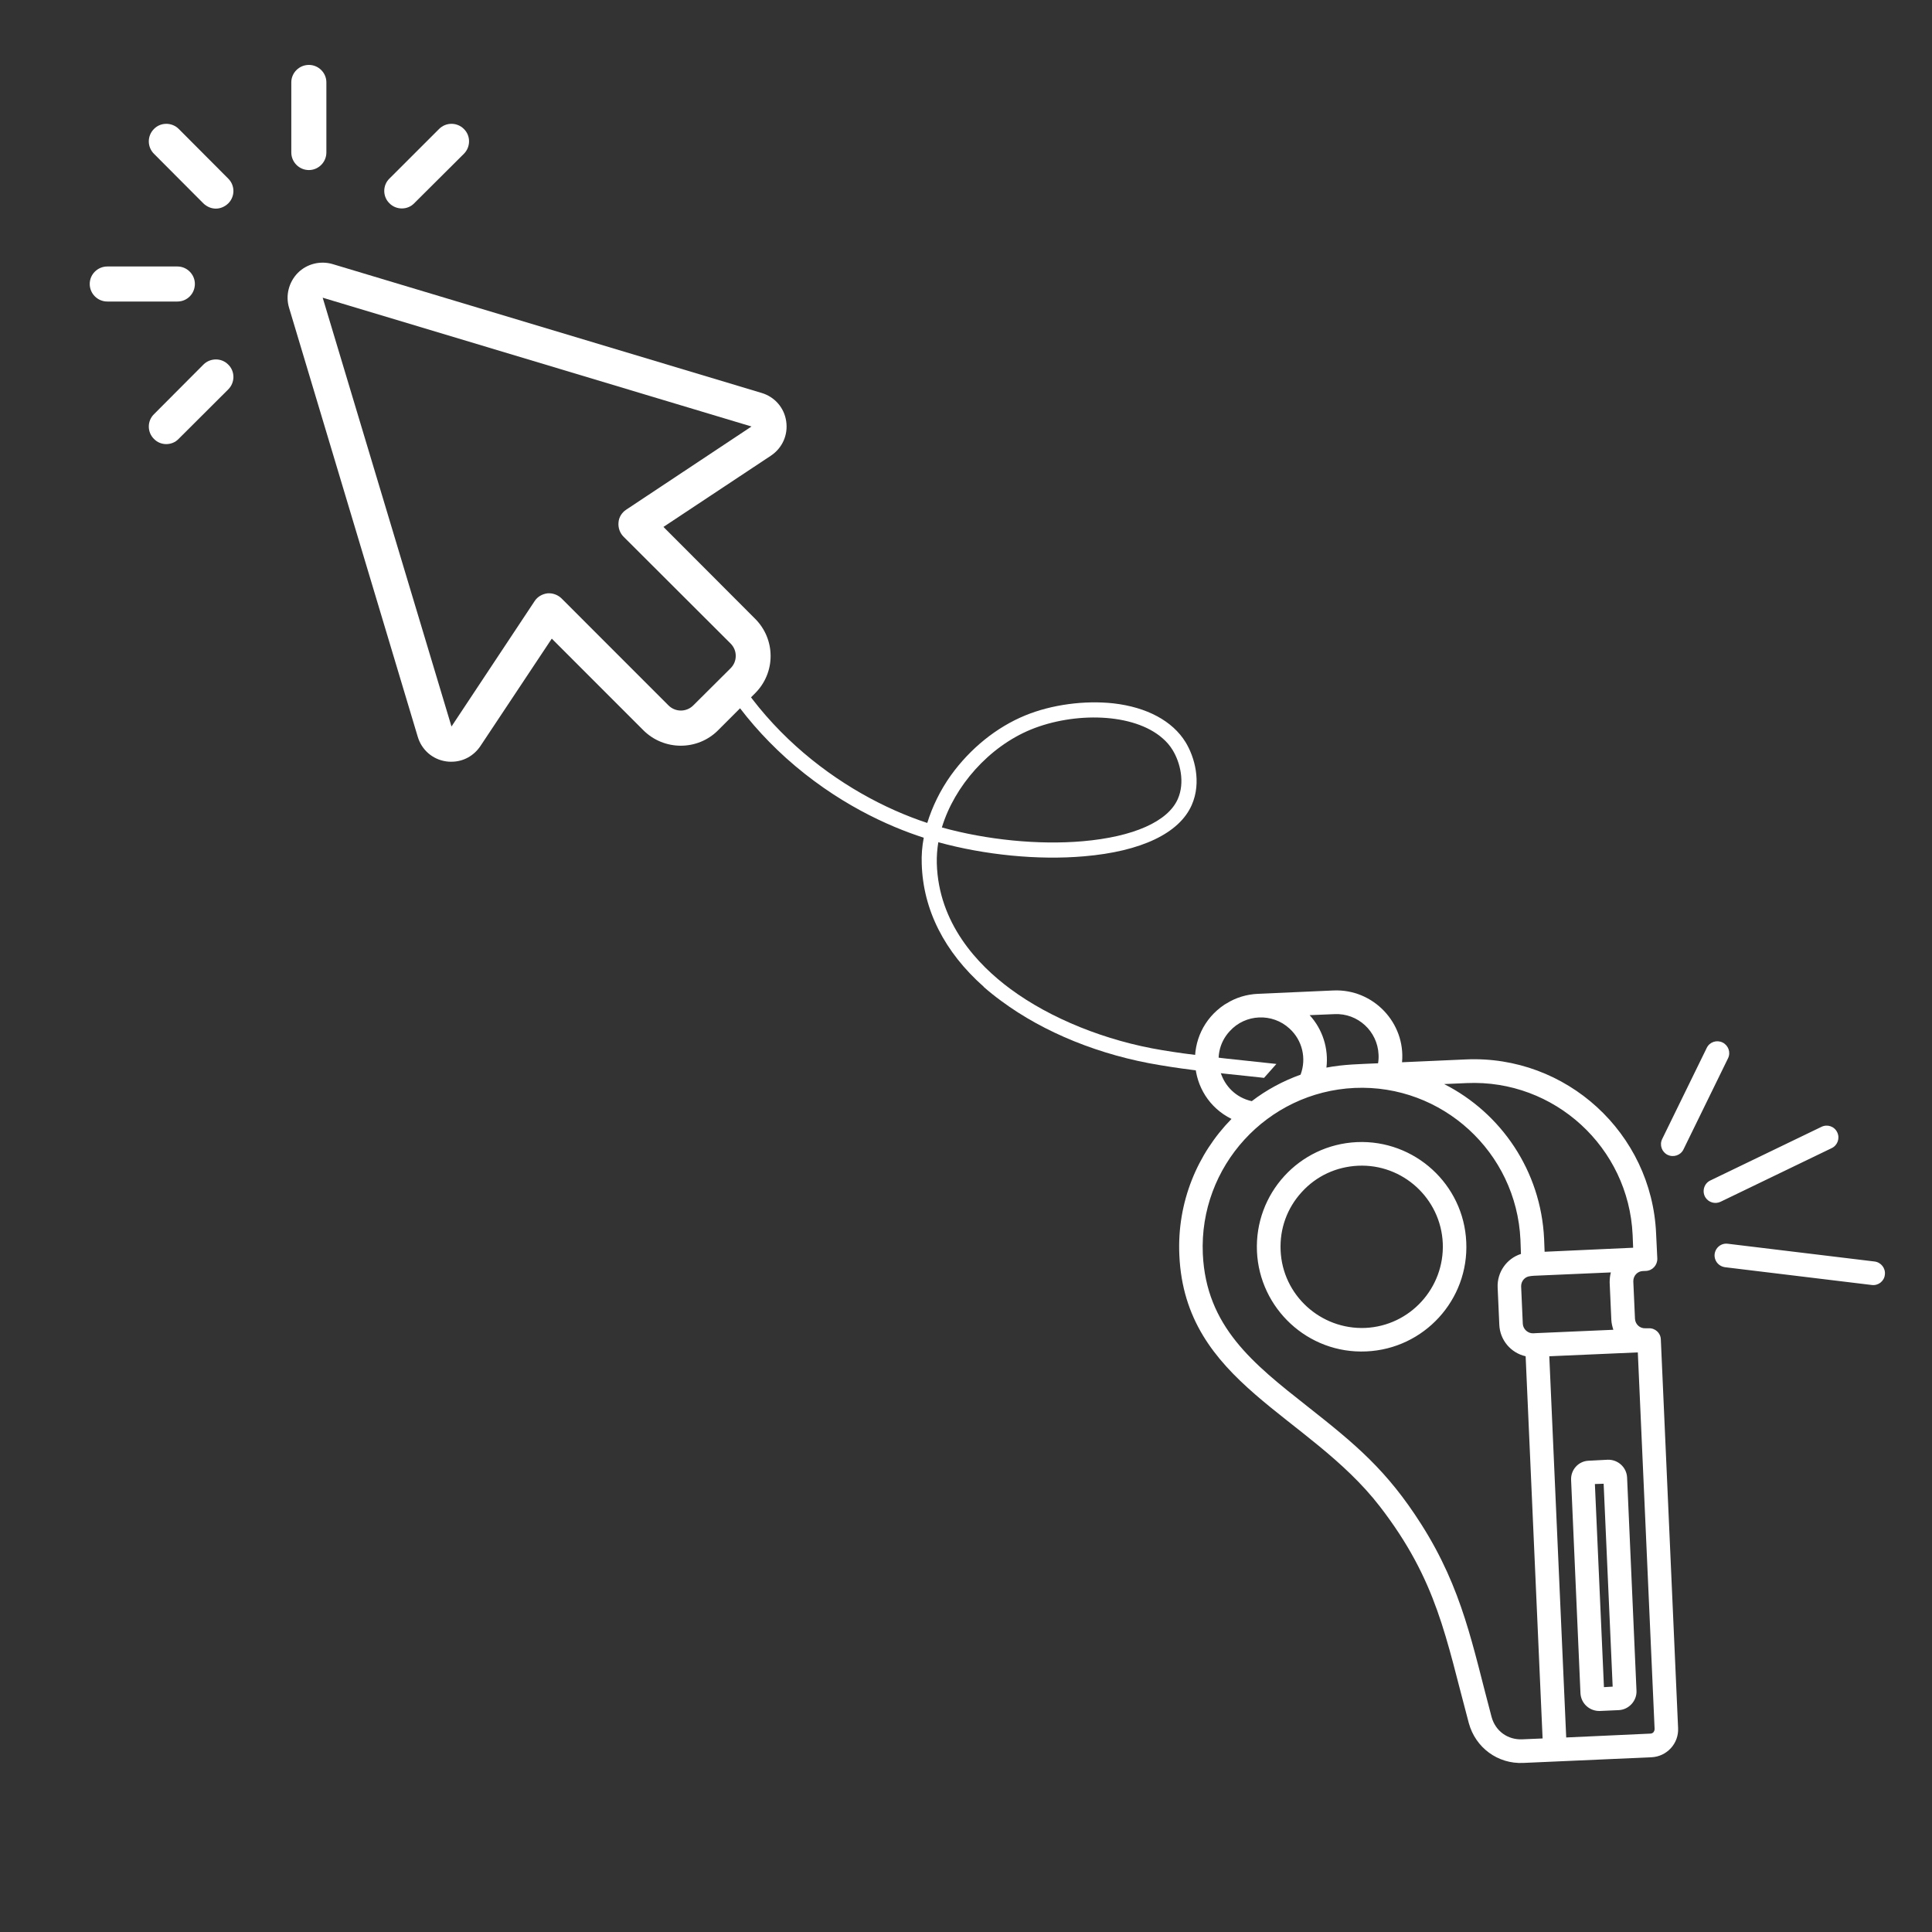 <svg xmlns="http://www.w3.org/2000/svg" xmlns:xlink="http://www.w3.org/1999/xlink" width="60" zoomAndPan="magnify" viewBox="0 0 45 45" height="60" preserveAspectRatio="xMidYMid meet" version="1.0"><rect x="0" y="0" width="45" height="45" fill="#333333" stroke="none"/><defs><clipPath id="7ea89f9c36"><path d="M 27 23 L 44 23 L 44 42 L 27 42 Z M 27 23 " clip-rule="nonzero"/></clipPath><clipPath id="b0c18e510e"><path d="M 37.328 17.777 L 48.27 34.922 L 34.555 43.68 L 23.609 26.531 Z M 37.328 17.777 " clip-rule="nonzero"/></clipPath><clipPath id="8f7fe9e211"><path d="M 48.254 34.895 L 37.312 17.75 L 23.594 26.504 L 34.539 43.652 Z M 48.254 34.895 " clip-rule="nonzero"/></clipPath><clipPath id="fe9cefb3bf"><path d="M 16 10 L 34 10 L 34 28 L 16 28 Z M 16 10 " clip-rule="nonzero"/></clipPath><clipPath id="23402f5171"><path d="M 21.594 10.961 L 33.008 21.086 L 27.609 27.172 L 16.195 17.051 Z M 21.594 10.961 " clip-rule="nonzero"/></clipPath><clipPath id="9e5cb87ad0"><path d="M 17.004 6.891 L 50.48 36.586 L 45.082 42.672 L 11.602 12.977 Z M 17.004 6.891 " clip-rule="nonzero"/></clipPath><clipPath id="b8b989ed63"><path d="M 6 6 L 18.371 6 L 18.371 17.773 L 6 17.773 Z M 6 6 " clip-rule="nonzero"/></clipPath><clipPath id="3f7d6bc53a"><path d="M 2.102 6 L 5 6 L 5 8 L 2.102 8 Z M 2.102 6 " clip-rule="nonzero"/></clipPath><clipPath id="29f2abd1ee"><path d="M 6 1.5 L 8 1.5 L 8 4 L 6 4 Z M 6 1.5 " clip-rule="nonzero"/></clipPath></defs><g clip-path="url(#7ea89f9c36)"><g clip-path="url(#b0c18e510e)"><g clip-path="url(#8f7fe9e211)"><path fill="#ffffff" d="M 30.32 27.766 C 29.98 28.137 29.805 28.617 29.828 29.125 C 29.871 30.164 30.758 30.973 31.801 30.93 C 32.84 30.883 33.648 30 33.605 28.957 C 33.559 27.914 32.672 27.105 31.633 27.152 C 31.125 27.176 30.66 27.391 30.32 27.766 Z M 28.523 23.398 L 28.57 23.371 C 28.789 23.234 29.039 23.16 29.301 23.148 L 31.055 23.07 C 31.988 23.027 32.742 23.828 32.656 24.742 L 34.141 24.676 C 36.48 24.57 38.473 26.391 38.574 28.734 L 38.602 29.316 C 38.605 29.465 38.492 29.594 38.34 29.602 L 38.266 29.605 C 38.137 29.609 38.039 29.719 38.043 29.848 L 38.082 30.719 C 38.09 30.848 38.199 30.945 38.324 30.938 L 38.398 30.938 C 38.551 30.93 38.68 31.047 38.684 31.199 L 39.086 40.25 C 39.105 40.609 38.824 40.914 38.465 40.93 L 35.48 41.062 C 34.887 41.09 34.367 40.707 34.211 40.133 C 33.672 38.129 33.477 36.824 32.141 35.09 C 30.473 32.93 27.598 32.223 27.469 29.23 C 27.414 28.004 27.887 26.875 28.684 26.062 C 27.629 25.539 27.531 24.059 28.523 23.398 Z M 34.152 28.93 C 34.215 30.277 33.168 31.418 31.824 31.477 C 30.465 31.539 29.336 30.477 29.277 29.148 C 29.219 27.801 30.258 26.664 31.605 26.602 C 32.949 26.543 34.094 27.586 34.152 28.93 Z M 39.211 26.773 L 40.25 24.648 C 40.316 24.512 40.258 24.348 40.121 24.281 C 39.984 24.215 39.82 24.27 39.754 24.406 L 38.715 26.531 C 38.648 26.668 38.707 26.832 38.84 26.898 C 38.977 26.965 39.145 26.91 39.211 26.773 Z M 42.664 26.742 C 42.801 26.676 42.859 26.512 42.793 26.375 C 42.727 26.234 42.562 26.18 42.426 26.246 L 39.836 27.496 C 39.688 27.566 39.637 27.754 39.723 27.891 C 39.797 28.008 39.949 28.051 40.074 27.992 Z M 43.598 29.93 C 43.75 29.949 43.887 29.84 43.902 29.691 C 43.922 29.539 43.812 29.402 43.664 29.383 L 40.242 28.969 C 40.016 28.941 39.852 29.191 39.98 29.391 C 40.023 29.457 40.094 29.504 40.18 29.516 Z M 37.352 34.559 L 37.148 34.566 L 37.359 39.297 L 37.562 39.285 Z M 37.266 39.852 L 37.707 39.832 C 37.941 39.82 38.129 39.613 38.117 39.379 L 37.898 34.414 C 37.887 34.176 37.684 33.992 37.445 34 L 37.004 34.023 C 36.766 34.031 36.582 34.234 36.594 34.473 L 36.812 39.438 C 36.824 39.676 37.023 39.859 37.266 39.852 Z M 28.641 24.02 C 28.133 24.57 28.414 25.484 29.156 25.648 C 29.496 25.387 29.879 25.18 30.293 25.031 C 30.434 24.656 30.336 24.23 30.035 23.957 C 29.637 23.59 29.008 23.613 28.641 24.02 Z M 28.016 29.207 C 27.926 27.168 29.512 25.434 31.551 25.34 C 33.59 25.25 35.32 26.836 35.414 28.875 L 35.426 29.207 C 35.094 29.312 34.867 29.633 34.883 29.988 L 34.922 30.859 C 34.938 31.215 35.191 31.512 35.535 31.59 L 35.93 40.492 L 35.457 40.512 C 35.117 40.527 34.832 40.32 34.742 39.992 C 34.301 38.348 34.074 37.027 33.102 35.5 C 32.301 34.242 31.578 33.645 30.453 32.758 C 29.188 31.762 28.094 30.898 28.016 29.207 Z M 38.512 40.348 C 38.52 40.336 38.539 40.309 38.539 40.273 L 38.148 31.5 L 36.086 31.59 L 36.48 40.469 L 38.441 40.379 C 38.477 40.379 38.5 40.359 38.512 40.348 Z M 37.492 29.871 C 37.492 29.789 37.5 29.711 37.52 29.637 L 35.727 29.715 C 35.637 29.723 35.562 29.723 35.492 29.797 C 35.449 29.844 35.43 29.902 35.43 29.961 L 35.469 30.836 C 35.477 30.961 35.59 31.062 35.715 31.055 L 35.785 31.051 L 37.578 30.973 C 37.555 30.902 37.535 30.824 37.531 30.742 Z M 34.164 25.227 L 33.637 25.25 C 34.961 25.922 35.891 27.27 35.965 28.852 L 35.977 29.156 L 38.039 29.062 L 38.027 28.762 C 37.934 26.723 36.203 25.137 34.164 25.227 Z M 32.109 24.562 C 32.086 24.02 31.625 23.594 31.082 23.621 L 30.504 23.645 C 30.805 23.973 30.949 24.422 30.895 24.867 C 31.293 24.789 31.691 24.785 32.098 24.766 C 32.109 24.699 32.113 24.633 32.109 24.562 Z M 32.109 24.562 " fill-opacity="1" fill-rule="evenodd"/></g></g></g><g clip-path="url(#fe9cefb3bf)"><g clip-path="url(#23402f5171)"><g clip-path="url(#9e5cb87ad0)"><path fill="#ffffff" d="M 22.914 22.984 C 21.996 22.172 21.5 21.188 21.469 20.121 C 21.461 19.922 21.477 19.715 21.516 19.512 C 20.691 19.246 19.48 18.707 18.309 17.656 C 17.777 17.176 17.312 16.641 16.926 16.062 C 16.504 15.43 16.176 14.738 15.945 14.012 C 15.496 12.602 15.441 11.129 15.777 9.633 C 16.008 8.613 16.363 7.832 16.617 7.359 C 16.664 7.273 16.773 7.242 16.859 7.289 C 16.945 7.332 16.977 7.441 16.93 7.527 C 16.535 8.258 15.32 10.871 16.281 13.906 C 17.195 16.801 19.613 18.516 21.598 19.168 C 21.715 18.789 21.898 18.41 22.148 18.059 C 22.598 17.434 23.211 16.938 23.879 16.664 C 24.496 16.41 25.266 16.309 25.938 16.383 C 26.715 16.473 27.309 16.793 27.613 17.285 C 27.824 17.629 27.992 18.219 27.758 18.75 C 27.469 19.41 26.578 19.832 25.25 19.945 C 24.18 20.039 22.934 19.914 21.855 19.617 C 21.828 19.781 21.816 19.945 21.82 20.109 C 21.859 21.508 22.773 22.473 23.535 23.035 C 24.465 23.723 25.758 24.246 27.074 24.461 C 27.727 24.57 28.414 24.641 29.074 24.711 C 30.969 24.91 32.926 25.117 34.523 26.184 C 35.531 26.859 36.293 27.812 37.031 28.738 C 37.332 29.113 37.641 29.5 37.961 29.859 C 38.559 30.535 39.387 31.426 40.496 32.309 C 41.633 33.219 44.293 35.344 50.531 36.691 C 50.625 36.711 50.684 36.805 50.664 36.902 C 50.645 36.996 50.551 37.059 50.453 37.035 C 47.77 36.457 45.422 35.656 43.473 34.664 C 41.82 33.82 40.816 33.016 40.277 32.586 C 39.148 31.684 38.305 30.781 37.695 30.094 C 37.371 29.727 37.059 29.336 36.758 28.961 C 36.035 28.055 35.289 27.121 34.328 26.48 C 32.801 25.457 30.887 25.258 29.039 25.062 C 28.371 24.992 27.68 24.922 27.016 24.809 C 25.625 24.582 24.316 24.051 23.324 23.316 C 23.18 23.211 23.043 23.102 22.914 22.988 Z M 27.082 17.199 C 26.402 16.598 25.016 16.582 24.012 16.992 C 23.031 17.395 22.23 18.309 21.938 19.273 C 22.98 19.562 24.188 19.684 25.219 19.594 C 26.395 19.492 27.203 19.137 27.434 18.609 C 27.602 18.227 27.492 17.762 27.312 17.469 C 27.25 17.367 27.172 17.277 27.082 17.199 Z M 27.082 17.199 " fill-opacity="1" fill-rule="nonzero"/></g></g></g><g clip-path="url(#b8b989ed63)"><path fill="#ffffff" d="M 18.312 9.812 C 18.266 9.496 18.043 9.242 17.738 9.152 L 7.75 6.152 C 7.461 6.066 7.148 6.145 6.938 6.355 C 6.727 6.57 6.645 6.883 6.734 7.172 L 9.73 17.16 C 9.82 17.465 10.074 17.688 10.391 17.734 C 10.434 17.742 10.473 17.742 10.516 17.742 C 10.785 17.742 11.035 17.609 11.191 17.375 L 12.852 14.875 L 14.988 17.012 C 15.469 17.488 16.246 17.488 16.723 17.012 L 17.59 16.145 C 17.82 15.914 17.949 15.605 17.949 15.281 C 17.949 14.953 17.82 14.645 17.59 14.414 L 15.453 12.273 L 17.957 10.613 C 18.223 10.434 18.359 10.129 18.312 9.812 Z M 17.504 9.934 L 14.586 11.871 C 14.484 11.938 14.414 12.047 14.406 12.172 C 14.395 12.293 14.438 12.414 14.523 12.5 L 17.016 14.988 C 17.094 15.066 17.137 15.168 17.137 15.277 C 17.137 15.387 17.094 15.488 17.016 15.566 L 16.148 16.43 C 15.988 16.59 15.73 16.59 15.57 16.43 L 13.082 13.941 C 12.996 13.855 12.871 13.809 12.75 13.82 C 12.629 13.836 12.52 13.898 12.453 14 L 10.516 16.922 L 7.516 6.934 Z M 17.504 9.934 " fill-opacity="1" fill-rule="nonzero"/></g><path fill="#ffffff" d="M 4.164 3.004 C 4.004 2.844 3.742 2.844 3.586 3.004 C 3.426 3.164 3.426 3.422 3.586 3.582 L 4.738 4.738 C 4.82 4.816 4.922 4.859 5.027 4.859 C 5.133 4.859 5.234 4.816 5.316 4.738 C 5.477 4.578 5.477 4.32 5.316 4.16 Z M 4.164 3.004 " fill-opacity="1" fill-rule="nonzero"/><path fill="#ffffff" d="M 9.359 4.855 C 9.465 4.855 9.57 4.816 9.648 4.734 L 10.805 3.582 C 10.965 3.422 10.965 3.16 10.805 3.004 C 10.645 2.844 10.387 2.844 10.227 3.004 L 9.07 4.16 C 8.91 4.316 8.91 4.578 9.07 4.734 C 9.148 4.816 9.258 4.855 9.359 4.855 Z M 9.359 4.855 " fill-opacity="1" fill-rule="nonzero"/><path fill="#ffffff" d="M 4.738 8.492 L 3.586 9.648 C 3.426 9.805 3.426 10.066 3.586 10.223 C 3.664 10.305 3.77 10.344 3.871 10.344 C 3.977 10.344 4.082 10.305 4.16 10.223 L 5.316 9.07 C 5.477 8.91 5.477 8.648 5.316 8.492 C 5.16 8.332 4.898 8.332 4.738 8.492 Z M 4.738 8.492 " fill-opacity="1" fill-rule="nonzero"/><g clip-path="url(#3f7d6bc53a)"><path fill="#ffffff" d="M 4.539 6.613 C 4.539 6.391 4.355 6.207 4.133 6.207 L 2.5 6.207 C 2.273 6.207 2.09 6.391 2.09 6.613 C 2.09 6.84 2.273 7.023 2.5 7.023 L 4.133 7.023 C 4.359 7.023 4.539 6.84 4.539 6.613 Z M 4.539 6.613 " fill-opacity="1" fill-rule="nonzero"/></g><g clip-path="url(#29f2abd1ee)"><path fill="#ffffff" d="M 7.195 3.961 C 7.418 3.961 7.602 3.777 7.602 3.551 L 7.602 1.918 C 7.602 1.695 7.418 1.512 7.195 1.512 C 6.969 1.512 6.785 1.695 6.785 1.918 L 6.785 3.551 C 6.785 3.777 6.969 3.961 7.195 3.961 Z M 7.195 3.961 " fill-opacity="1" fill-rule="nonzero"/></g></svg>
